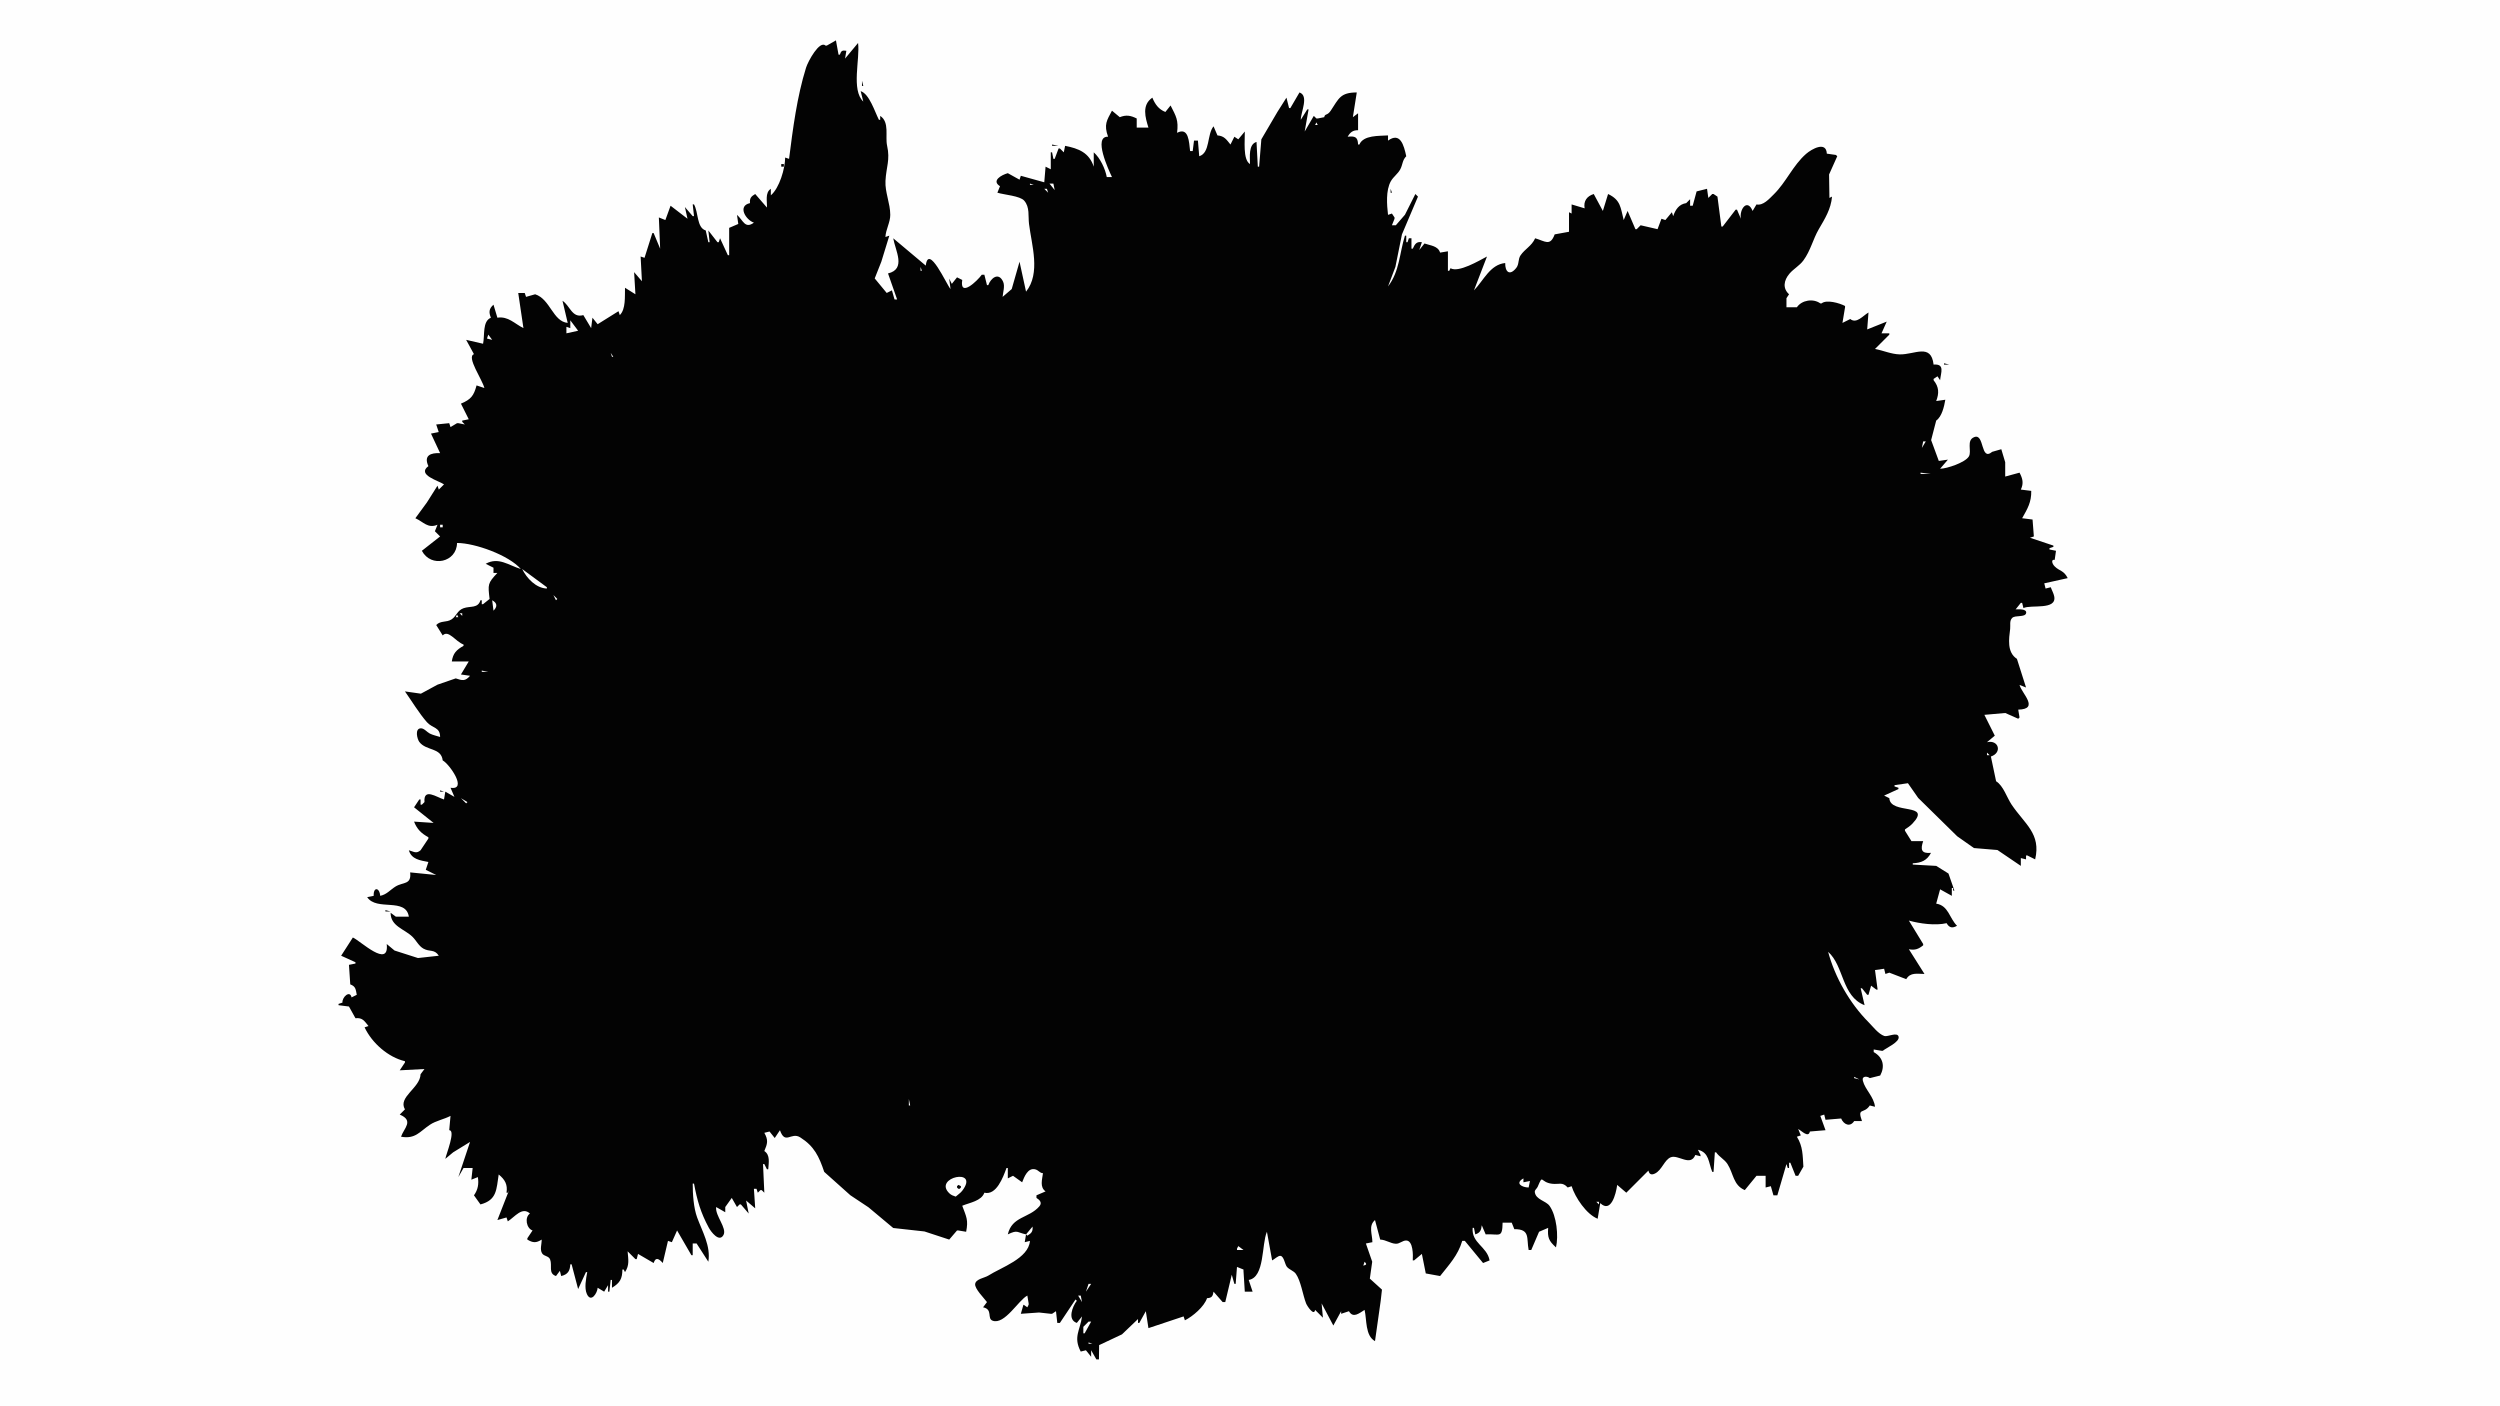 <?xml version="1.0" standalone="yes"?>
<svg xmlns="http://www.w3.org/2000/svg" width="1920" height="1080">
<path style="fill:#fefefe; stroke:none;" d="M0 0L0 1080L1920 1080L1920 0L0 0z"/>
<path style="fill:#030303; stroke:none;" d="M642 31L635 35L634 35C629.476 30.794 620.635 46.902 619.04 52.001C612.071 74.279 608.948 98.817 606 122L603 121C602.999 129.386 598.54 144.553 592 150L592 145C587.256 148.075 589.365 154.984 589 160L593 164L580 149C576.802 150.869 575.639 152.275 576 156C566.312 158.074 572.541 168.751 579 171C572.052 176.026 570.787 169.163 566 165L567 172L560 175L560 196L559 196L553 183L552 186L551 186L544 177L545 186L544 186L542 177C535.02 174.891 536.456 163.055 533 157L532 157L533 166L532 166L526 159L528 168L515 158L511 169L506 167L507 191L502 179L501 179L495 198L492 197L493 216L487 209L488 226L480 221C479.81 227.56 480.702 237.457 476 242L475 239L459 249L455 244L454 252L448 242C439.288 244.495 437.845 234.817 432 231L436 248C424.578 246.911 422.655 229.745 411 226L404 228L403 225L398 225L402 252C395.086 248.557 390.317 242.7 382 244L379 234C375.503 237.12 375.298 239.734 377 244C370.362 246.817 372.417 257.391 371 264L358 261L364 272C357.986 274.024 370.594 291.746 372 298L366 296C363.876 304.003 361.637 306.785 354 310L360 322L355 323L355 324L357 326L352 325L351 325L346 328L345 325L335 326L337 332L341 331L331 333L338 348C330.856 347.718 325.198 349.624 329 358C319.782 364.733 337.297 369.326 341 372L337 376L336 373L327.856 385.896L319 398C325.238 400.805 328.608 406.13 336 403L334 408L338 412L324 423C331.025 436.314 350.824 431.835 351 417C364.673 417.002 390.746 426.358 400 437C390.495 434.122 382.866 427.501 373 433L379 436L379 440L382 440C374.462 448.046 374.693 448.654 376 460L371 464L370 464L370 461L369 461C367.057 467.4 361.259 465.25 356.005 467.109C351.059 468.859 350.65 473.229 346.722 475.732C342.741 478.269 338.541 476.395 335 480L340 488C344.429 483.398 349.848 492.728 356 495L356 496C350.588 499.027 347.866 501.753 347 508L360 508L354 518L361 519C357.284 523.337 355.09 522.708 350 521L336.005 525.829L323.246 532.744L311 531C316.276 538.498 321.877 547.778 327.85 554.606C332.063 559.421 338.03 558.262 338 566C335.386 565.162 332.536 564.597 330.075 563.359C327.953 562.292 325.707 559.253 323.189 559.342C318.357 559.512 320.395 567.588 322.032 569.787C327.257 576.801 338.87 573.975 340 584C345.169 586.745 359.402 607.123 346 605L349 612L342 608L341 614C335.362 612.33 325.114 604.705 326 616L324 618L323 618L323 614L322 614L318 620L333 632L318 631C320.226 636.791 323.591 640.081 329 643L329 644L323 653C319.64 655.887 317.848 654.078 314 653C316.015 660.007 322.65 660.768 329 662L327 668L335 672L315 670C316.101 679.736 309.611 677.211 303.754 680.867C299.55 683.49 297.049 686.979 292 688C291.494 681.458 286.636 680.973 287 688L282 689C289.22 700.011 311.629 689.006 314 704L304 704L300 701C299.911 711.377 310.6 713.422 316.789 719.46C319.696 722.295 321.565 726.504 325.184 728.542C329.981 731.244 333.636 728.723 337 734L321 735.772L303 730L297 725C299.119 744.201 276.817 722.577 271 720L262 734L273 739L273 740L268 741L269 756C273.278 757.587 273.16 759.873 274 764L270 766C268.742 760.159 262.609 765.842 263 770L260 771L260 772L268 773L273 782C278.361 781.402 279.84 784.073 283 788L280 789C285.775 801.207 298.232 812.014 311 815L311 816L307 822L326 821L323 825C322.657 835.683 305.372 842.508 311 852L307 856C318.219 860.698 310.034 866.681 308 873C319.031 874.955 322.18 869.191 330.108 863.853C334.766 860.718 341.021 859.625 346 857L345 868C350.176 868 342.692 886.262 342 890L348 885L361 877L352 904L356 897L363 897L362 906L367 904C367.827 909.197 367.1 913.707 364 918L369 925C381.829 921.636 381.193 913.308 383 902C387.83 905.933 389.979 909.747 389 916L390 916L391 914L382 937L389 935L390 938C395.354 934.651 401.006 926.434 407 932C402.734 934.856 404.221 943.41 409 945L405 951L405 952C409.271 954.578 411.772 954.7 416 952C416.13 955.31 414.45 959.564 416.329 962.556C417.871 965.011 421.38 964.393 422.486 967.267C424.336 972.077 420.852 977.959 427 980L430 976L431 980C436.104 978.756 437.717 976.12 438 971L439 971L444 990L450 977L451 977C450.099 981.852 448.591 989.158 450.742 993.848C453.944 1000.83 458.779 992.993 459 989L464 992L467 987L467 992L468 992L469 983L470 983L470 989C476.104 985.358 477.937 982.086 478 975L479 975L480 977C483.608 971.534 482.488 967.179 482 961L488 967L489 967L490 963L502 970C503.569 965 506.23 966.823 509 970L513 953L516 954L520 945L531 964L532 964L532 955L535 955L544 969C546.01 957.001 539.324 945.758 535.398 935C532.635 927.427 532.005 917.038 532 909L533 909C535.424 921.905 538.063 931.251 544.425 942.999C545.918 945.757 552.31 954.565 555.636 948.482C558.517 943.213 549.111 933.646 550 927L557 931L557 927L562 920L566 927L568 925L569 925L575 932L573 922L580 928L579 913L581 913L582 916L584 914L585 914L587 916L586 894L587 894L589 898L590 898C590.346 893.1 591.659 887.009 587 884C589.423 878.289 590.203 875.718 587 870L591 869L595 874L599 868C603.065 879.585 607.576 869.085 614.545 873.485C625.43 880.357 629.019 888.209 633 900L653.089 917.961L667 927.209L686 943.105L710 945.759L729 952L735 945L736 945L742 946C743.775 936.897 742.223 934.736 739 926C744.88 923.58 753.712 922.363 756 916C765.237 918.231 770.398 904.149 773 897L774 897L774 905L778 903L785 908C786.615 903.866 789.388 896.574 795.083 898.056C797.707 898.738 798.591 901.014 801 901C800.375 905.948 798.397 911.68 803 915L796 918L796 920C798.362 921.464 800.664 923.621 798.238 926.441C790.28 935.691 777.199 934.055 774 948C781.751 944.281 780.781 946.488 788 948L787 954L791 953C789.982 966.507 768.959 973.314 759 979.671C756.247 981.429 749.484 982.192 748.921 986.069C748.391 989.709 755.842 997.032 758 1000L755 1004C762.771 1005.59 757.811 1012.62 762.333 1014.29C771.551 1017.7 782.246 998.436 789 995L790 1001L790 1002L789 1004L786 1002L784 1009L798 1008L807 1009L808 1009L811 1007L812 1016L814 1016L826 998L827 999C823.609 1003.45 819.619 1013.55 827 1016L831 1011C829.557 1021.85 824.091 1026.73 830 1038L834 1037L838 1042L838 1037L842 1044L844 1044L844.117 1033.06L861.672 1024.79L874 1013L874 1016L875 1016L880 1007L882 1020L909 1011L910 1014C916.052 1010.99 924.841 1003.52 927 997C930.642 996.836 931.436 995.526 932 992L939 1000L941 1000L946 979L948 986L949 986L950 973L955 975L955 976L956 992L962 992L959 983C971.463 980.961 968.797 955.574 973 946L977 968C978.691 967.216 981.634 964.144 983.523 964.518C986.154 965.04 986.759 971.028 988.343 972.921C990.247 975.198 993.57 975.948 995.236 978.338C999.111 983.898 1000.53 994.435 1003.07 1001C1003.82 1002.93 1009.16 1011.08 1010 1006L1016 1012L1015 1001L1024 1018L1030 1007L1030 1009L1036 1007C1039.16 1012.65 1043.78 1008.63 1048 1006C1049.77 1013.42 1048.36 1025.8 1056 1030L1060.38 999L1061.35 990.43L1052.03 981.985L1053.86 969L1049 955L1054 954C1053.95 947.835 1050.77 941.465 1056 937L1060 952C1064.35 952.125 1067.86 955.032 1072 955.201C1074.95 955.322 1077.08 952.653 1079.98 952.711C1085.38 952.821 1085.26 964.1 1085 968L1086 968L1092 963L1095 978L1106 980C1112.76 971.405 1119.71 964.193 1123 953L1125 953L1139 970L1144 968C1142.08 957.217 1129.99 954.792 1131 943L1132 943L1133 948C1136.77 946.81 1137.57 944.828 1138 941L1141 948C1151.54 947.425 1153.79 951.428 1154 939L1161 939L1163 944C1175.44 943.891 1172.25 951.057 1174 960L1176 960L1182 946L1189 943C1188.42 950.376 1189.37 952.927 1195 958C1197.05 949.197 1195.51 933.775 1190.08 926.147C1187.21 922.124 1179.45 921.433 1178.73 915.553C1178.52 913.849 1180.3 912.931 1180.9 911.53C1185.35 901.109 1182.46 908.025 1192.09 909.144C1197.36 909.757 1199.8 907.432 1204 912L1207 911C1209.75 919.68 1218.34 932.562 1227 936L1229 924C1237.19 931.919 1241.04 917.206 1242 910L1249 916L1266 899C1266.58 901.714 1268.14 902.663 1271 901.278C1276.36 898.681 1278.19 890.84 1283.08 888.806C1288.82 886.421 1298.34 896.286 1302 887L1306 888L1306 887L1304 883C1312.76 885.147 1312 892.628 1315 900L1316 900L1317 885L1318 885C1320.38 888.557 1324.36 890.304 1326.73 894.015C1331.4 901.326 1331.03 910.188 1340 914L1349 903L1350 903L1356 903L1356 912L1360 911L1362 918L1365 918L1372 894L1373 897L1374 897L1374 893L1375 893L1379 903L1381 903L1385 896C1384.43 887.529 1384.72 880.509 1380 873L1383 872L1381 867C1383.76 868.61 1388.88 874.077 1390 869L1402 868L1398 857L1401 856L1402 860L1414 859C1415.95 863.649 1420.82 865.901 1424 861L1430 861C1426.17 850.119 1431.43 855.983 1436 849L1440 850C1439.16 842.232 1432.41 836.879 1430.69 830.082C1429.68 826.088 1434.14 826.454 1436 828L1444 826C1447.75 818.993 1446.35 812.108 1439 808L1439 806L1445 807L1446 807C1448.5 804.854 1459.21 800.282 1458.12 796.137C1457.11 792.32 1449.72 796.508 1447.17 795.647C1442.59 794.101 1438.31 788.316 1435 785C1420.71 770.665 1409.26 750.643 1404 731C1416.29 741.845 1414.34 765.157 1432 772L1429 759L1430 759L1434 764L1435 764L1437 757L1441 760L1442 760L1440 745L1447 744L1448 748L1451 747L1464 752C1467.1 746.575 1472.53 747.958 1478 748L1466 729C1470.62 729.926 1473.37 728.947 1477 726L1477 725L1466 707C1474.49 709.385 1486.36 710.985 1495 709C1497 712.587 1499.46 713.061 1503 711C1497.08 705.163 1496.48 695.463 1487 694L1490 683L1499 688L1499 682L1500 682L1500 684L1501 684L1496.42 670.869L1487 665L1469 664L1469 663C1475.53 662.701 1479.89 660.907 1483 655C1475.57 655.7 1474.77 652.466 1477 646L1468 646L1463 638L1463 637C1465.02 635.658 1467.04 634.338 1468.73 632.557C1484.23 616.145 1451.68 625.986 1451 613L1447 611L1458 606L1458 605L1455 604L1455 603L1465.29 601.508L1473.18 612.83L1503.13 642.255L1516 651.306L1534.04 652.812L1552 665L1552 659L1556 660L1556 657L1557 657L1563 660C1567.61 640.207 1555.09 633.017 1544.95 618C1541.23 612.497 1538.67 603.527 1533 600L1529 581C1537.82 578.142 1535.11 567.919 1526 570L1532 565L1524 549L1540.04 547.577L1550 552L1551 551L1550 545C1566.66 544.596 1552.55 532.458 1551 526L1556 528L1549 506C1541.15 500.952 1542.89 490.429 1543.8 482.985C1544.14 480.158 1543.1 476.755 1545.41 474.523C1547.73 472.276 1555.39 474.314 1556.08 470.83C1556.77 467.352 1549.83 468.006 1548 468L1552 463L1553 463L1554 467C1559.73 464.165 1579.76 468.865 1577.64 458.001C1577.18 455.636 1575.78 453.287 1575 451L1571 452L1570 448L1588 444C1584.95 437.9 1581.73 438.728 1578 435C1575.63 432.633 1575.29 429.322 1578 430L1579 423L1574 422L1574 421L1577 420L1577 419L1559 413L1562 412L1561 399L1553 398C1557.22 390.542 1560.17 385.618 1560 377L1552 376C1554.3 371.136 1553.44 367.659 1551 363L1540 366L1540 355L1537 345L1530 347C1520.86 354.628 1524.25 332.716 1516.32 335.662C1509.81 338.081 1514.58 346.514 1512.05 350.606C1509.16 355.275 1495.19 359.927 1490 360L1496 353L1489 354L1483.11 337.996L1487 323C1491.41 319.938 1493.13 312.123 1494 307L1487 308C1489.3 301.98 1489.21 297.261 1485 292L1485 291L1488 289L1490 292C1490.59 286.083 1493.86 279.289 1485 280C1483.08 263.388 1470.4 272.427 1459 272.171C1452.53 272.026 1446.25 269.163 1440 268L1451 257L1451 256L1445 256L1449 247L1434 253L1435 240C1430.71 242.492 1425.79 248.92 1421 245L1415 248L1417 236L1417 235C1412.78 232.752 1402.75 229.878 1399 233L1398 233C1392.59 229.053 1383.75 230.427 1380 236L1372 236L1372 229L1374 226C1368.93 221.476 1369.93 215.296 1374.31 210.174C1377.56 206.379 1382.02 204.094 1385.03 199.985C1390.59 192.376 1392.29 183.837 1396.84 176C1401.53 167.932 1406.16 160.662 1407 151L1405 152L1404.73 134L1411 120L1410 119L1403 118C1402.55 108.097 1391.29 114.486 1387.04 118.209C1376.92 127.084 1371.83 139.875 1362.2 149.335C1358.77 152.695 1354.13 158.102 1349 157L1346 162C1341.96 152.143 1335.68 160.759 1337 168L1334 161L1333 161L1323 174L1322 174L1319 151L1316 149L1315 149L1312 152L1311 145L1303 147L1300 158L1298 158L1298 153L1295 156C1289.45 156.836 1286.78 160.947 1285 166L1284 163L1279 169L1276 168L1273 176L1260 173L1257 176L1256 176L1250 162L1247 169C1244.53 159.445 1244.82 153.648 1235 149L1231 162L1224 149C1218.69 150.661 1215.99 154.512 1217 160L1207 157L1207 164L1205 163L1205 178L1194 180C1190.48 189.422 1186.77 185.237 1179 183C1176.31 188.999 1171.17 191.126 1167.76 196.133C1165.74 199.09 1166.8 202.828 1164.53 205.706C1159.37 212.234 1155.84 208.714 1156 202C1144.33 203.195 1139.52 215.319 1132 223L1142 197C1135.71 200.328 1120.11 209.595 1114 206L1113 208L1112 208L1112 193L1106 194C1104.36 188.801 1098.69 188.636 1094 187L1090 192L1092 186C1087.87 185.383 1086.64 187.384 1085 191L1084 191L1084 183L1082 183L1081 186L1080 186L1080 181L1079 181C1074.73 194.516 1075.01 208.23 1066 220L1071.66 205L1076.69 180L1089 151L1087 149L1079.01 164.906L1072 173L1069 173L1071 168L1071 167L1069 164L1066 165C1065.12 157.307 1064.2 146.22 1068.17 139.17C1070.09 135.754 1073.57 133.53 1075.43 129.999C1077.33 126.388 1076.98 122.955 1080 120C1078.18 111.465 1075.39 101.168 1066 108L1066 104C1059.13 104.492 1047.14 103.623 1044 111L1043 111C1042.8 105.056 1040.56 104.43 1035 105C1036.98 101.577 1038.98 99.978 1043 100L1043 87L1039 90L1042 71C1029.34 71 1028.19 75.709 1022 85C1019.27 89.098 1017.61 86.957 1017 90L1012 91L1011 91L1009 89L1002 101L1005 84L1004 84L999 92C999.017 85.975 1005.44 73.617 998 71L991 83L990 83L988 75L981.031 86L968.714 107L967 128L966 128L965 109C958.655 110.854 960 120.685 960 126C954.301 122.636 956.222 107.398 956 101L951 107L948 105L945 111C941.885 107.127 940.202 104.396 935 104L932 97C926.762 103.491 929.572 117.318 921 120L920 108L917 108L916 116L914 116C913.135 109.027 913.013 97.318 904 102C905.165 92.217 903.33 89.542 899 81L895 86C889.795 83.909 887.114 80.092 885 75C876.696 80.666 879.613 90.294 882 98L873 98L873 91C868.358 88.671 864.879 88.034 860 90L854 85C850.001 92.5 847.637 95.702 851 105C839.253 104.539 851.507 130.67 854 136L850 136C848.85 129.626 844.895 121.261 840 117L840 128C836.429 117.229 828.481 114.073 818 112L817 117L814 114L813 114L810 122L809 122L808 117L807 117L807 130L803 128L802 140L784 135L783 138L774 133C769.134 134.356 761.166 138.777 768 143L766 148C771.218 149.617 783.339 150.401 786.581 154.102C791 159.147 789.539 165.919 790.286 172C792.278 188.215 799.389 209.733 788 224L783 201L777 222L770 228C770.278 224.484 771.915 219.738 770.396 216.376C766.875 208.587 760.857 213.734 759 219L758 219L756 211L754 211C750.535 215.814 736.826 228.852 739 215L735 213L731 218L729 214L730 222C727.067 218.751 712.954 186.727 711 204L686 183C687.609 192.505 696.147 206.606 682 210L689 230L687 230L685 223L681 225L671.774 213.829L676.855 201L683 181L680 182C680.301 176.132 683.745 170.803 683.726 165C683.696 156.158 679.606 147.622 680.044 139C680.597 128.118 683.749 122.914 681.299 111.911C679.681 104.648 683.371 93.874 676 89L676 92L675 92C671.869 85.903 667.677 72.103 661 70L663 78C653.598 69.082 660.576 45.471 659 33L649 45L650 39C646.863 38.506 646 38.964 645 42L644 42L642 31M660 35L661 36L660 35M662 62L662 66L663 66L662 62z"/>
<path style="fill:#fefefe; stroke:none;" d="M1011 94L1010 96L1012 96L1011 94z"/>
<path style="fill:#030303; stroke:none;" d="M1067 103L1068 104L1067 103M808 111L808 112L813 112L808 111z"/>
<path style="fill:#fefefe; stroke:none;" d="M1074.67 115.333L1075.33 115.667L1074.67 115.333z"/>
<path style="fill:#030303; stroke:none;" d="M601 119L602 120L601 119M600 126L600 128L602 128L602 126L600 126z"/>
<path style="fill:#fefefe; stroke:none;" d="M1065.67 131.333L1066.33 131.667L1065.67 131.333z"/>
<path style="fill:#030303; stroke:none;" d="M759 137L760 138L759 137z"/>
<path style="fill:#fefefe; stroke:none;" d="M791 141L791 142L794 142L791 141M806 141L810 146L809 141L806 141M802 145L805 148L804 145L802 145z"/>
<path style="fill:#030303; stroke:none;" d="M1068 145L1068 148L1069 148L1068 145z"/>
<path style="fill:#fefefe; stroke:none;" d="M1052.33 159.667L1052.67 160.333L1052.33 159.667z"/>
<path style="fill:#030303; stroke:none;" d="M1078.67 159.333L1079.33 159.667L1078.67 159.333z"/>
<path style="fill:#fefefe; stroke:none;" d="M1249 171L1250 172L1249 171M1250 173L1251 174L1250 173z"/>
<path style="fill:#030303; stroke:none;" d="M1091 179L1092 180L1091 179z"/>
<path style="fill:#fefefe; stroke:none;" d="M564 185L565 186L564 185M565 187L566 188L565 187M709 204L710 205L709 204M707 205L707 208L708 208L707 205M1084.67 207.333L1085.33 207.667L1084.67 207.333M762 213L763 214L762 213M757 219L758 220L757 219M1131 223L1132 224L1131 223z"/>
<path style="fill:#030303; stroke:none;" d="M371 237L372 238L371 237z"/>
<path style="fill:#fefefe; stroke:none;" d="M438 246L438 252L435 251L435 256L444 254L438 246M448.667 249.333L449.333 249.667L448.667 249.333M1429 256L1432 253L1429 256M375 257L374 260L378 261L375 257M1426 259L1427 260L1426 259M373 261L374 262L373 261M373 263L374 264L373 263M373 267L374 268L373 267M784 267L785 268L784 267M469 271L470 274L471 274L469 271z"/>
<path style="fill:#030303; stroke:none;" d="M1493 279L1493 280L1497 280L1493 279z"/>
<path style="fill:#fefefe; stroke:none;" d="M374 297L376 300L374 297z"/>
<path style="fill:#030303; stroke:none;" d="M1496.33 314.667L1496.67 315.333L1496.33 314.667z"/>
<path style="fill:#fefefe; stroke:none;" d="M1477 339L1476 344L1479 339L1477 339M1475 363L1475 364L1483 364L1475 363M338 403L338 405L340 405L340 403L338 403M1575.33 427.667L1575.67 428.333L1575.33 427.667M401 437C404.59 444.147 411.646 451.732 420 452L420 451L401 437M382 438L383 439L382 438M381 449L382 450L381 449M381 451L382 452L381 451M425 457L427 461L428 460L425 457M378 461L379 469C382.15 465.867 381.942 463.182 378 461M384 461L386 464L384 461z"/>
<path style="fill:#030303; stroke:none;" d="M1558.33 470.667L1558.67 471.333L1558.33 470.667z"/>
<path style="fill:#fefefe; stroke:none;" d="M353 471L355 473L355 471L353 471M351 472L350 474L352 474L351 472M360 507L361 508L360 507M370 515L370 516L375 516L370 515M365 517L364 520L365 517M1526 578L1526 580L1528 580L1526 578z"/>
<path style="fill:#030303; stroke:none;" d="M338 607L338 608L341 608L338 607z"/>
<path style="fill:#fefefe; stroke:none;" d="M354 613L358 617L359 616L354 613M1454 640L1458 639L1454 640M1461.67 663.333L1462.33 663.667L1461.67 663.333M1497 683L1498 684L1497 683M1483 694L1487 693L1483 694z"/>
<path style="fill:#030303; stroke:none;" d="M296 699L296 700L300 700L296 699z"/>
<path style="fill:#fefefe; stroke:none;" d="M316 715L317 716L316 715M298 731L299 732L298 731M338 733L339 734L338 733M1467 739L1468 740L1467 739M1448 743L1449 744L1448 743M262 771L263 772L262 771M313 815L314 816L313 815M1424 827L1424 828L1428 829L1424 827M704 837L702 840L704 837M698 844L698 849L699 849L698 844M1400 851L1401 852L1400 851M1402 855L1403 856L1402 855M708.667 871.333L709.333 871.667L708.667 871.333M603 874L604 875L603 874M705.667 875.333L706.333 875.667L705.667 875.333M709 877L710 878L709 877M584 879L585 880L584 879M363 891L364 892L363 891M362 893L363 894L362 893M1370 893L1371 894L1370 893z"/>
<path style="fill:#030303; stroke:none;" d="M1370 899L1371 900L1370 899z"/>
<path style="fill:#fefefe; stroke:none;" d="M734 919C735.573 917.509 737.604 916.314 738.934 914.584C752.959 896.34 715.956 904.13 729.208 916.566C730.644 917.914 732.197 918.382 734 919M1174 912L1175 907L1170 908L1170 905C1163.22 908.771 1168.87 911.939 1174 912z"/>
<path style="fill:#030303; stroke:none;" d="M736 910L735 911L735 912L736 913L737 913L738 912L738 911L736 910z"/>
<path style="fill:#fefefe; stroke:none;" d="M392 913L393 914L392 913z"/>
<path style="fill:#030303; stroke:none;" d="M362 917L363 918L362 917z"/>
<path style="fill:#fefefe; stroke:none;" d="M1226 923L1228 925L1228 923L1226 923M1148 934L1150 937L1148 934M408 935L409 936L408 935M788 948L789 949C792.198 947.131 793.361 945.725 793 942L788 948M726 946L728 948L726 946z"/>
<path style="fill:#030303; stroke:none;" d="M742 947L743 948L742 947z"/>
<path style="fill:#fefefe; stroke:none;" d="M1072 949L1072 953L1072 949M416 951L417 952L416 951M951 957L950 959L950 960L955 960L951 957z"/>
<path style="fill:#030303; stroke:none;" d="M512.333 958.667L512.667 959.333L512.333 958.667z"/>
<path style="fill:#fefefe; stroke:none;" d="M1048 969L1047 972C1049.57 971.449 1049.86 970.86 1048 969M839 979L840 980L839 979M836 986L834 992L838 986L836 986M458.333 987.667L458.667 988.333L458.333 987.667M828 995L831 1000L830 995L828 995M808 1003L809 1004L808 1003M836 1013L837 1014L836 1013M836 1015L832 1019L832 1024L833 1024L838 1015L836 1015M836 1031L836 1032L839 1032L836 1031z"/>
</svg>
